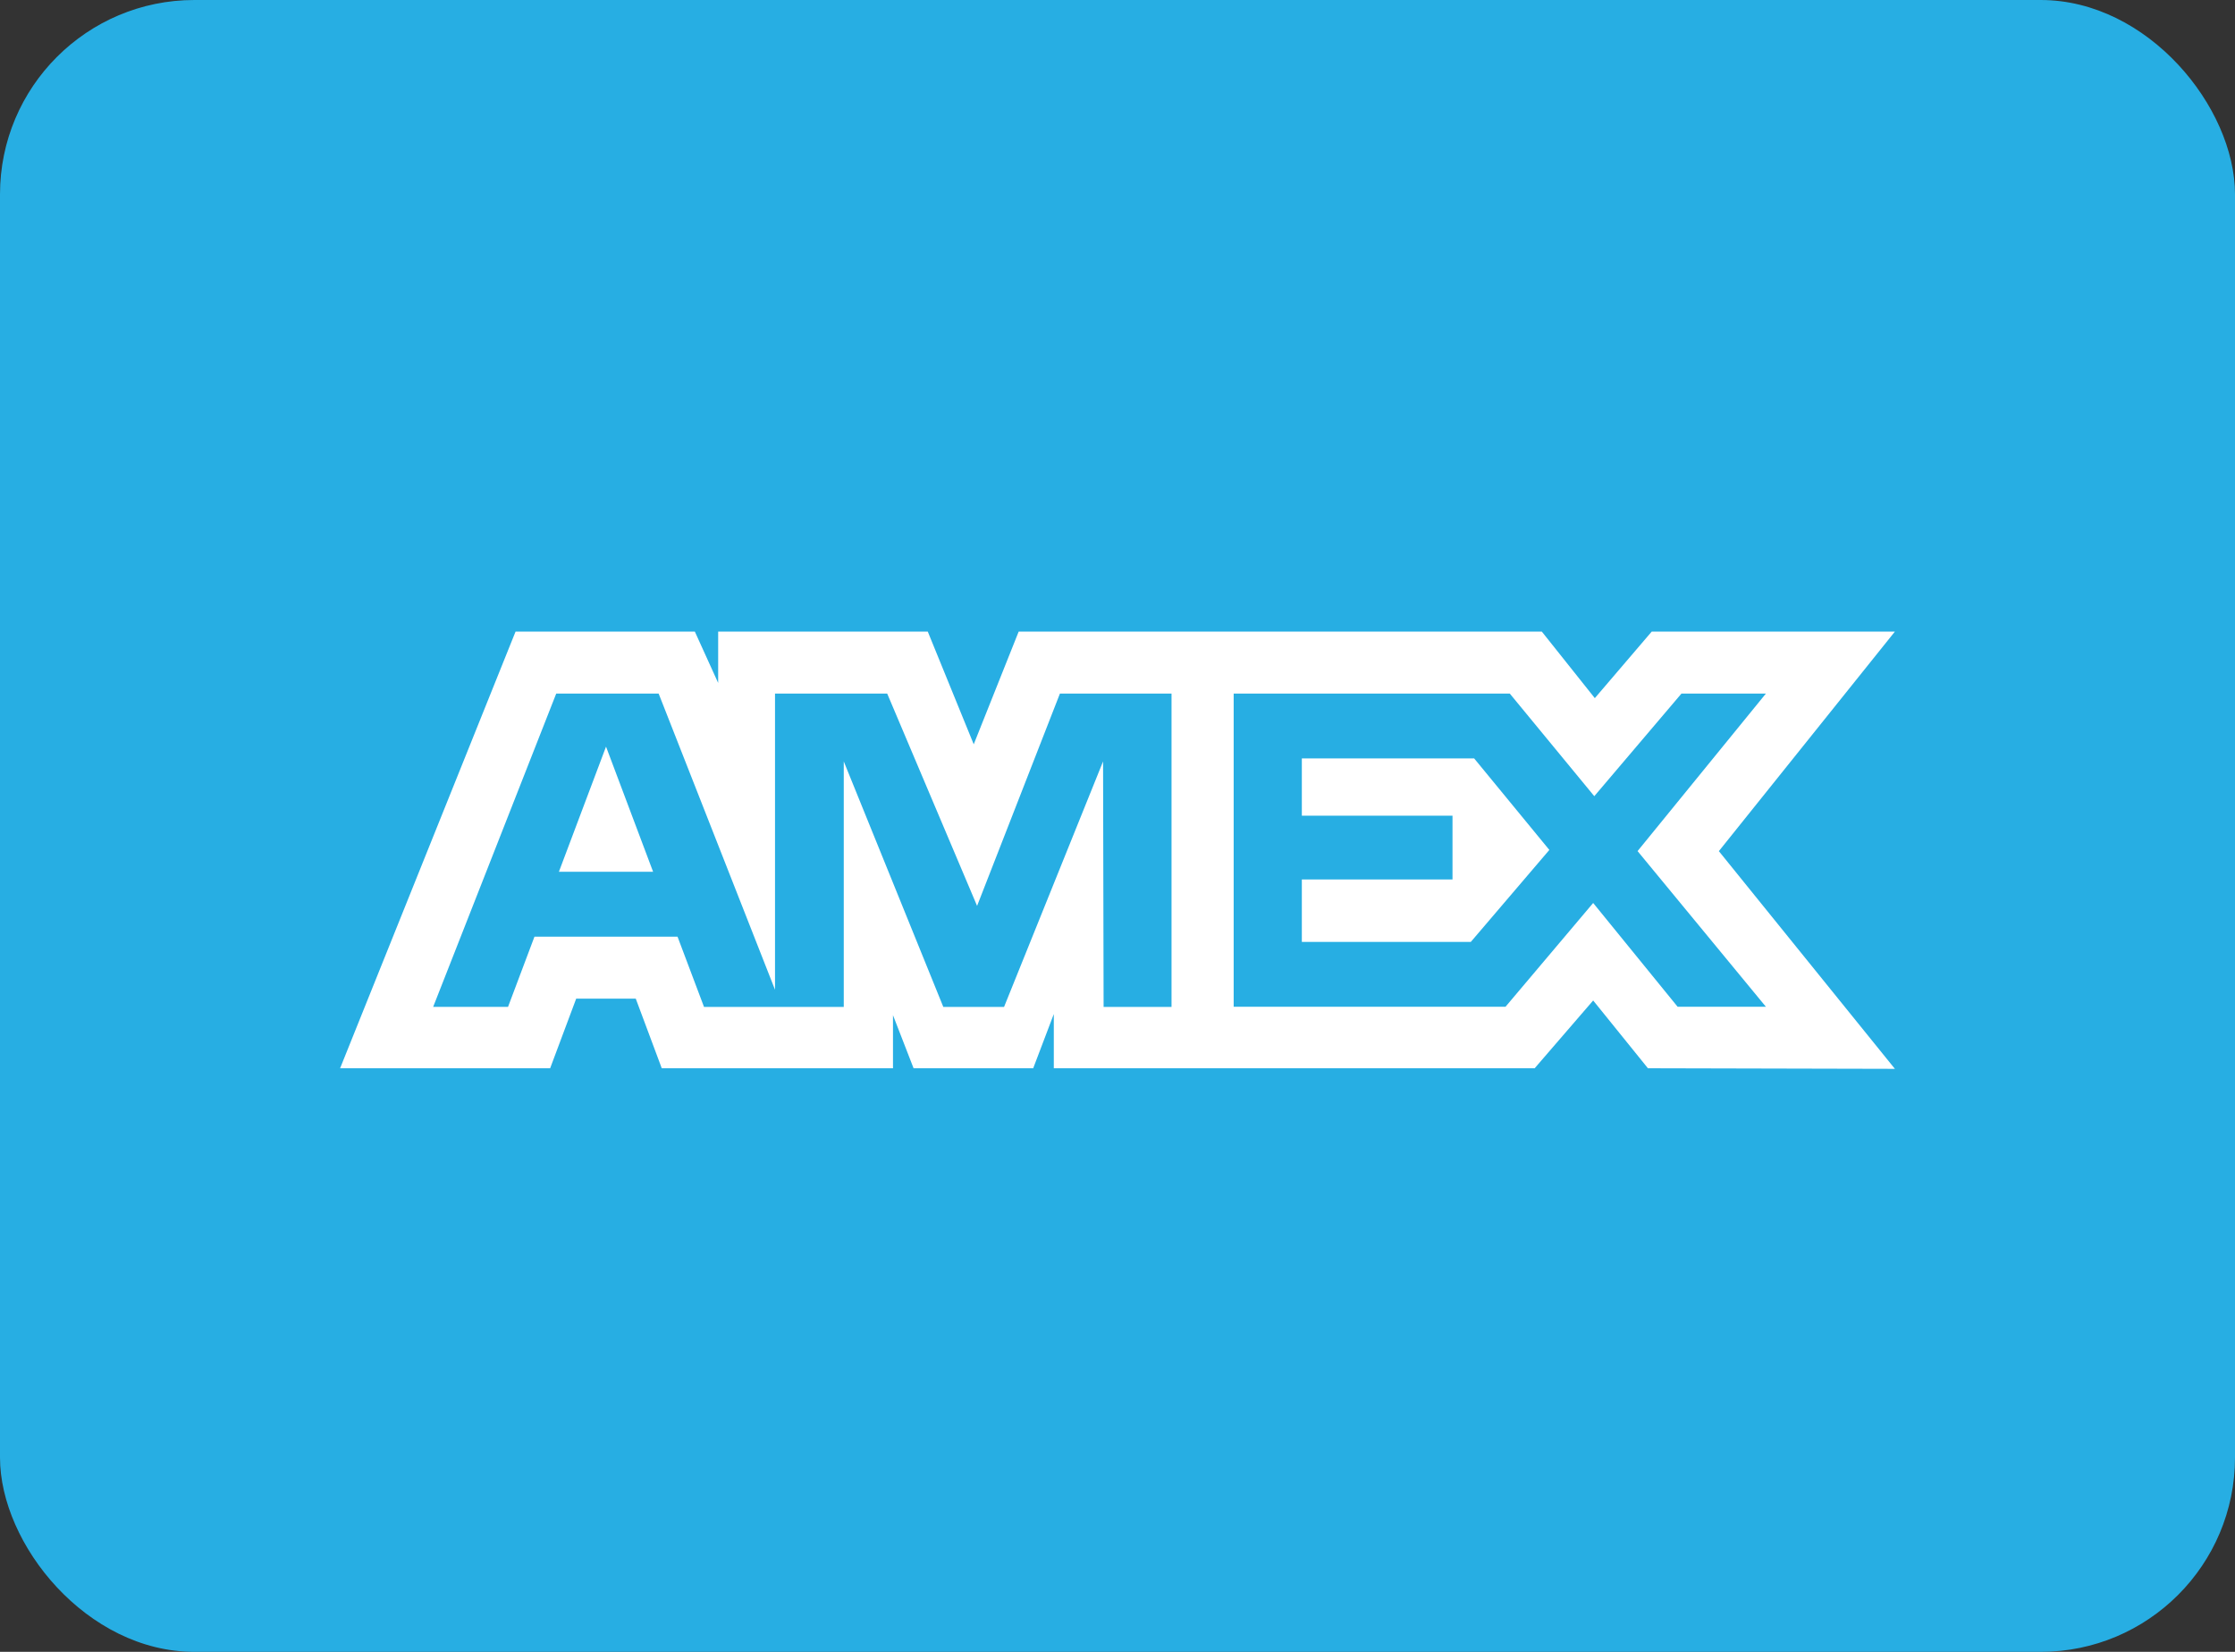 <svg width="46" height="34" viewBox="0 0 46 34" fill="none" xmlns="http://www.w3.org/2000/svg">
<rect x="0" y="0" width="46" height="34" fill="#333333" stroke="none"/>
<rect width="46" height="34" rx="4" fill="#27AEE3"/>
<path d="M10.611 13L7 21.988H11.323L11.859 20.555H13.085L13.62 21.988H18.379V20.895L18.803 21.988H21.265L21.689 20.872V21.988H31.586L32.79 20.593L33.917 21.988L39 22L35.377 17.519L39 13H33.995L32.824 14.37L31.733 13H20.966L20.041 15.32L19.095 13H14.781V14.057L14.301 13C14.301 13 10.611 13 10.611 13ZM11.448 14.276H13.556L15.951 20.372V14.276H18.26L20.11 18.646L21.815 14.276H24.112V20.726H22.714L22.703 15.672L20.665 20.726H19.415L17.366 15.672V20.726H14.49L13.945 19.28H11L10.456 20.725H8.915L11.448 14.276ZM25.391 14.276H31.074L32.813 16.388L34.607 14.276H36.345L33.704 17.518L36.345 20.722H34.528L32.79 18.586L30.986 20.722H25.391V14.276ZM12.473 15.368L11.503 17.944H13.442L12.473 15.368ZM26.794 15.612V16.789H29.895V18.102H26.794V19.387H30.272L31.888 17.494L30.341 15.611H26.794V15.612Z" fill="white"/>
</svg>
